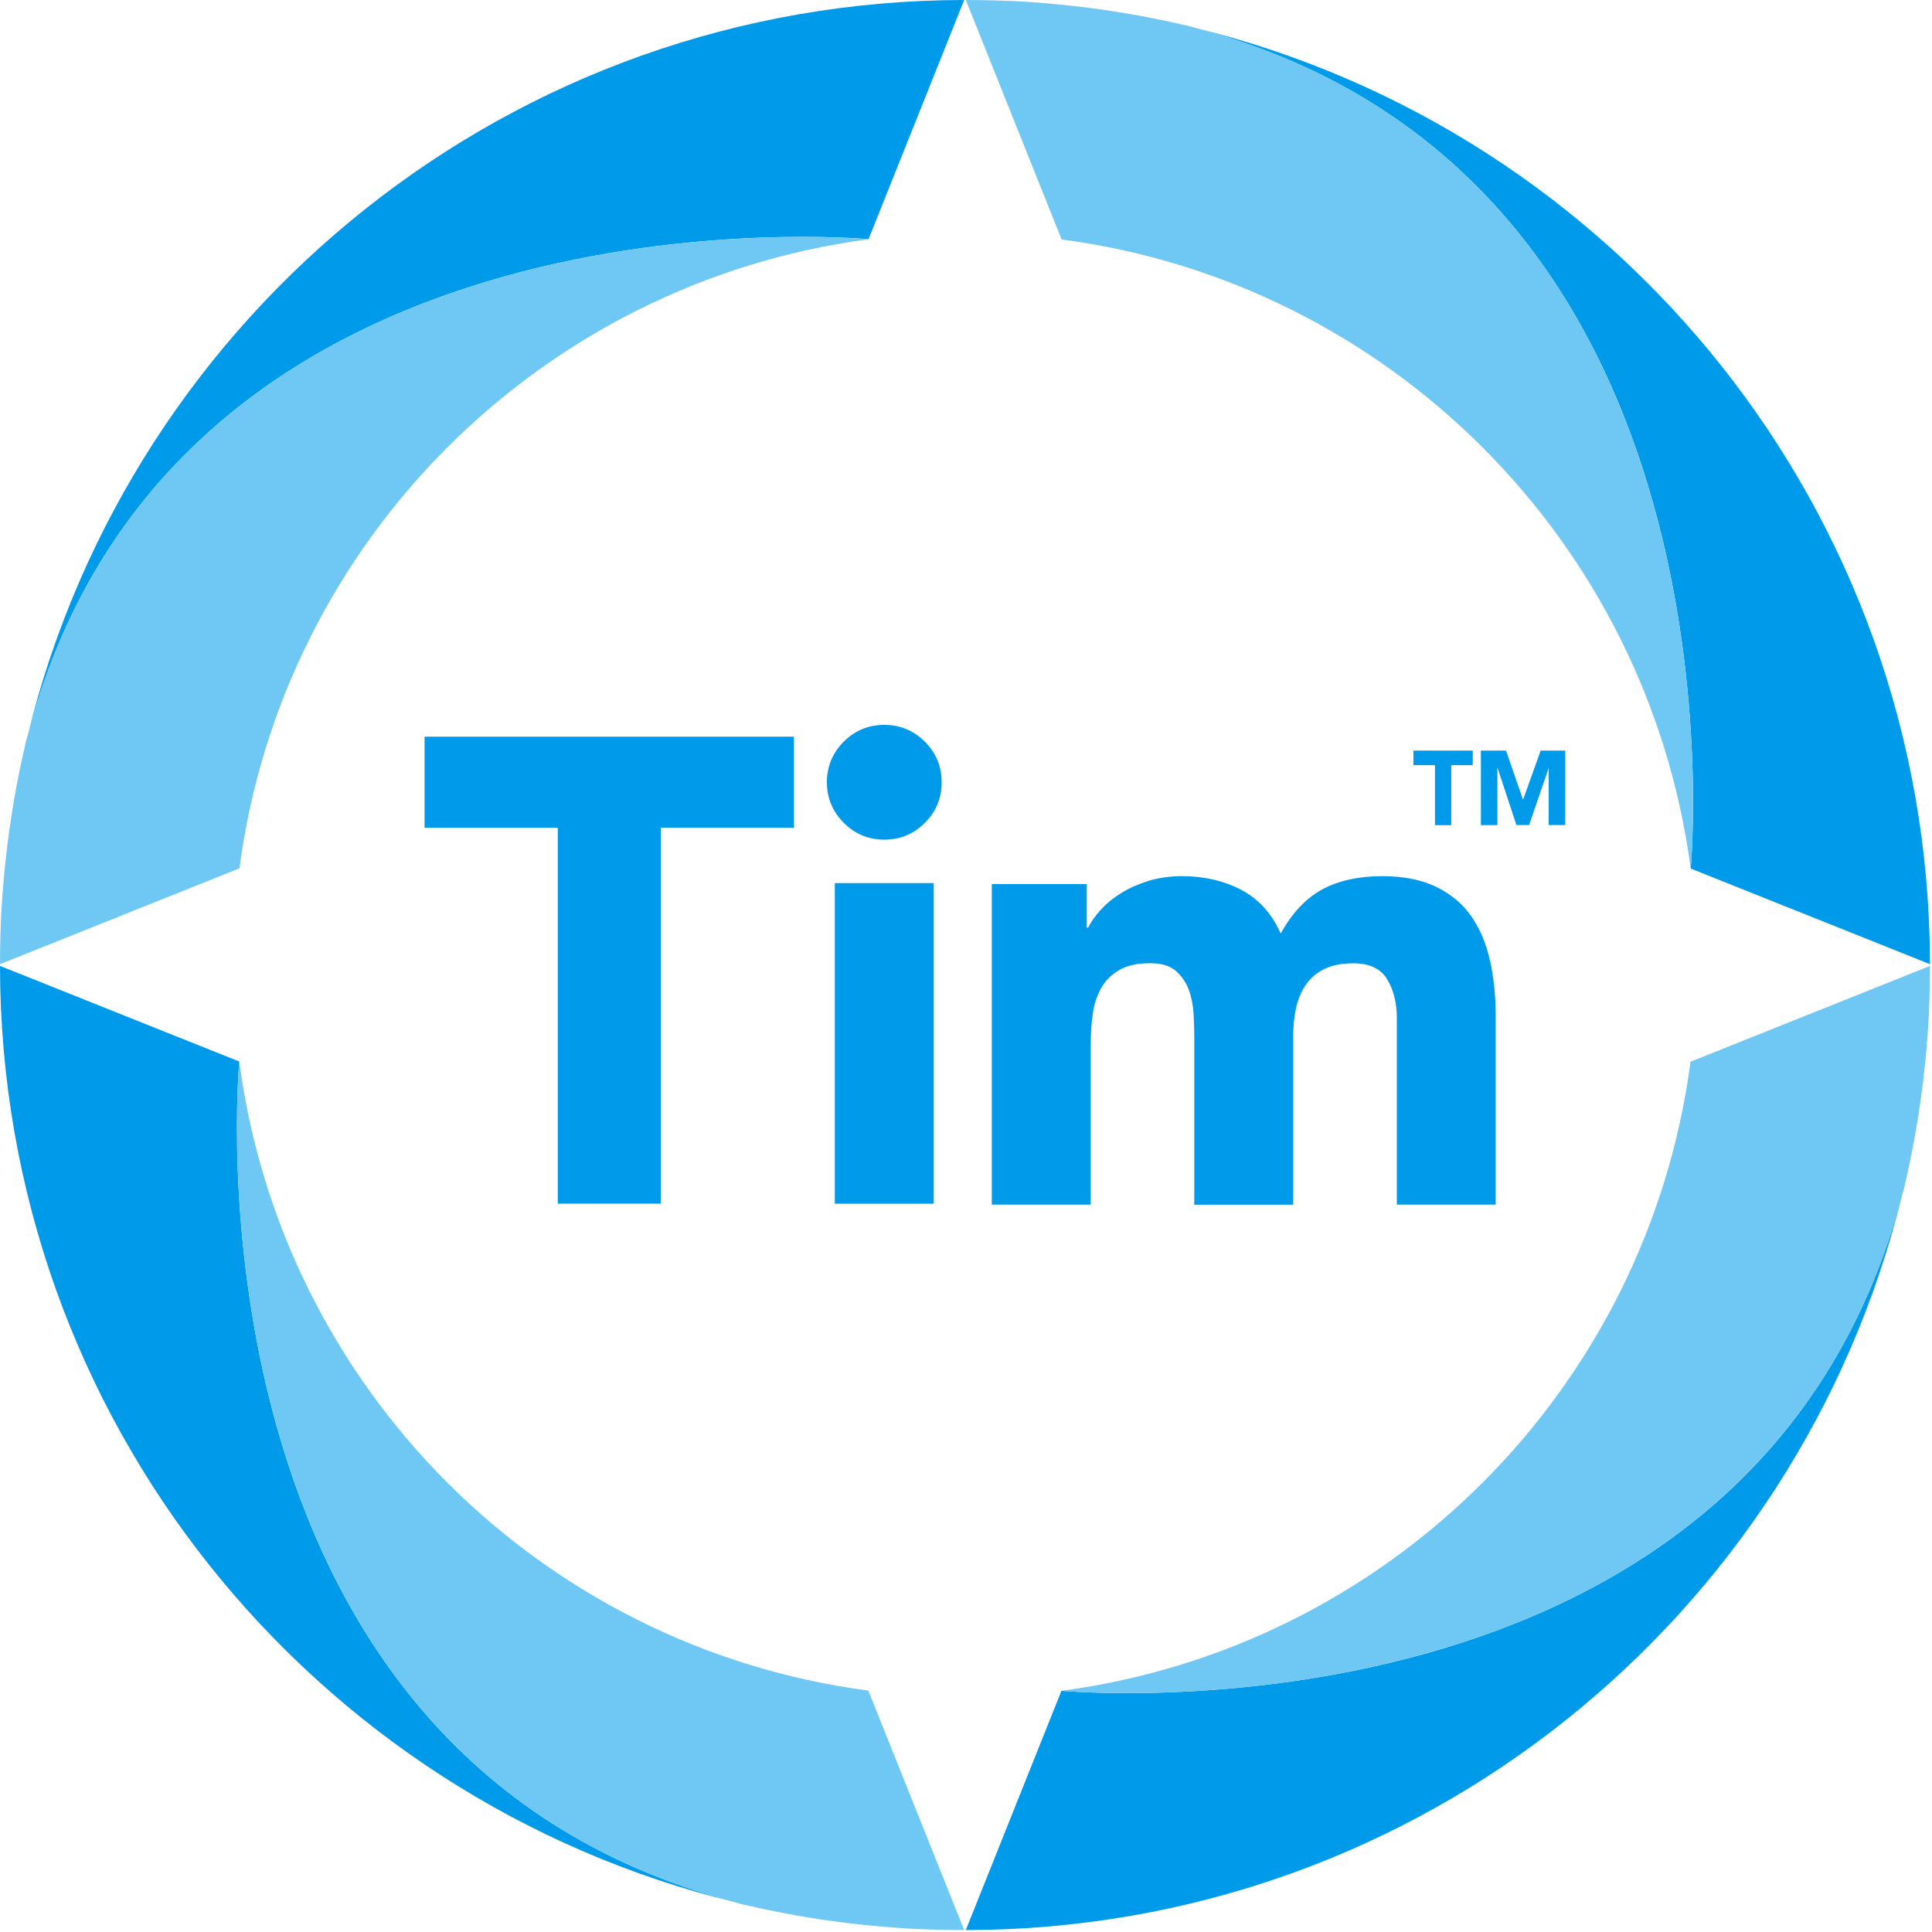 <?xml version="1.0" encoding="utf-8"?>
<!-- Generator: Adobe Illustrator 17.0.0, SVG Export Plug-In . SVG Version: 6.00 Build 0)  -->
<!DOCTYPE svg PUBLIC "-//W3C//DTD SVG 1.1//EN" "http://www.w3.org/Graphics/SVG/1.1/DTD/svg11.dtd">
<svg version="1.1" id="Layer_1" xmlns="http://www.w3.org/2000/svg" xmlns:xlink="http://www.w3.org/1999/xlink" x="0px" y="0px"
	 width="20px" height="20px" viewBox="0 0 20 20" enable-background="new 0 0 20 20" xml:space="preserve">
<title>amelia-logo-symbol@svg</title>
<desc>Created with Sketch.</desc>
<g>
	<g>
		<g>
			<g>
				<path fill="#009AEB" d="M14.632,7.77v0.151h0.223v0.621h0.168V7.921h0.223V7.77H14.632z"/>
				<path fill="#009AEB" d="M15.949,7.77l-0.181,0.505h-0.003L15.59,7.77h-0.26v0.772h0.171V7.95h0.002l0.195,0.591h0.131
					l0.203-0.591v0.591h0.171V7.77H15.949z"/>
			</g>
			<g>
				<path fill="#009AEB" d="M5.774,8.569H4.395V7.626h3.824v0.942H6.84v3.892H5.774V8.569z"/>
				<path fill="#009AEB" d="M8.56,8.098c0-0.164,0.058-0.304,0.174-0.42s0.256-0.174,0.42-0.174s0.304,0.058,0.42,0.174
					s0.174,0.256,0.174,0.42c0,0.164-0.058,0.304-0.174,0.42s-0.256,0.174-0.42,0.174S8.85,8.634,8.734,8.517S8.56,8.261,8.56,8.098
					z M8.642,9.142h1.024v3.319H8.642V9.142z"/>
				<path fill="#009AEB" d="M10.267,9.152h0.983v0.451h0.014c0.032-0.064,0.077-0.127,0.137-0.191
					c0.059-0.064,0.13-0.121,0.212-0.171c0.082-0.05,0.175-0.091,0.28-0.123c0.105-0.032,0.218-0.048,0.341-0.048
					c0.232,0,0.438,0.048,0.618,0.143c0.18,0.096,0.315,0.246,0.406,0.451c0.118-0.214,0.262-0.366,0.43-0.457
					c0.168-0.091,0.376-0.137,0.621-0.137c0.223,0,0.411,0.038,0.563,0.113c0.152,0.075,0.273,0.178,0.362,0.307
					c0.089,0.13,0.152,0.282,0.191,0.457c0.039,0.175,0.058,0.363,0.058,0.563v1.96H14.46v-1.932c0-0.155-0.033-0.288-0.099-0.399
					c-0.066-0.111-0.183-0.167-0.352-0.167c-0.118,0-0.217,0.019-0.297,0.058c-0.08,0.039-0.143,0.092-0.191,0.16
					c-0.048,0.068-0.082,0.148-0.103,0.239c-0.02,0.091-0.031,0.187-0.031,0.287v1.755h-1.024v-1.755
					c0-0.059-0.002-0.132-0.007-0.219c-0.005-0.086-0.02-0.168-0.048-0.246c-0.027-0.077-0.072-0.143-0.133-0.198
					c-0.061-0.055-0.151-0.082-0.27-0.082c-0.132,0-0.239,0.024-0.321,0.072c-0.082,0.048-0.145,0.112-0.188,0.191
					c-0.043,0.08-0.072,0.17-0.085,0.27c-0.014,0.1-0.02,0.205-0.02,0.314v1.652h-1.024V9.152z"/>
			</g>
		</g>
		<g>
			<path fill="#009AEB" d="M2.477,10.989L0,9.999c0.005,4.691,3.241,8.623,7.603,9.691C1.801,18.159,2.477,10.989,2.477,10.989z"/>
			<path fill="#6FC8F3" d="M2.477,10.989c0,0-0.675,7.17,5.127,8.702c0.042,0.012,0.082,0.025,0.126,0.032
				c0.562,0.131,1.141,0.213,1.734,0.245c0.064,0.003,0.131,0.005,0.195,0.007c0.106,0.002,0.213,0.005,0.322,0.005l-0.992-2.479
				C5.602,17.055,2.924,14.376,2.477,10.989z"/>
			<path fill="#009AEB" d="M10.988,17.503l-0.99,2.477c4.691-0.005,8.623-3.241,9.691-7.603
				C18.158,18.179,10.988,17.503,10.988,17.503z"/>
			<path fill="#6FC8F3" d="M10.988,17.503c0,0,7.17,0.675,8.702-5.127c0.012-0.042,0.025-0.082,0.032-0.126
				c0.131-0.562,0.213-1.141,0.245-1.734c0.002-0.064,0.005-0.131,0.007-0.195c0.003-0.106,0.005-0.213,0.005-0.322L17.5,10.991
				C17.054,14.378,14.375,17.055,10.988,17.503z"/>
			<path fill="#009AEB" d="M17.502,8.991l2.477,0.99c-0.005-4.691-3.241-8.623-7.603-9.691C18.178,1.821,17.502,8.991,17.502,8.991z
				"/>
			<path fill="#6FC8F3" d="M17.502,8.991c0,0,0.675-7.17-5.127-8.702c-0.042-0.012-0.082-0.025-0.126-0.032
				c-0.562-0.131-1.141-0.213-1.734-0.245c-0.064-0.002-0.131-0.005-0.195-0.007C10.213,0.002,10.107,0,9.998,0l0.992,2.479
				C14.377,2.925,17.054,5.604,17.502,8.991z"/>
			<path fill="#009AEB" d="M0.289,7.603c1.532-5.802,8.702-5.127,8.702-5.127L9.981,0C5.29,0.005,1.358,3.241,0.289,7.603z"/>
			<path fill="#6FC8F3" d="M0.289,7.603C0.277,7.645,0.265,7.685,0.257,7.729C0.126,8.291,0.045,8.87,0.012,9.464
				C0.01,9.528,0.007,9.595,0.005,9.659C0.002,9.766,0,9.872,0,9.981l2.479-0.992c0.445-3.387,3.125-6.064,6.512-6.512
				C8.991,2.477,1.821,1.801,0.289,7.603z"/>
		</g>
	</g>
</g>
</svg>
